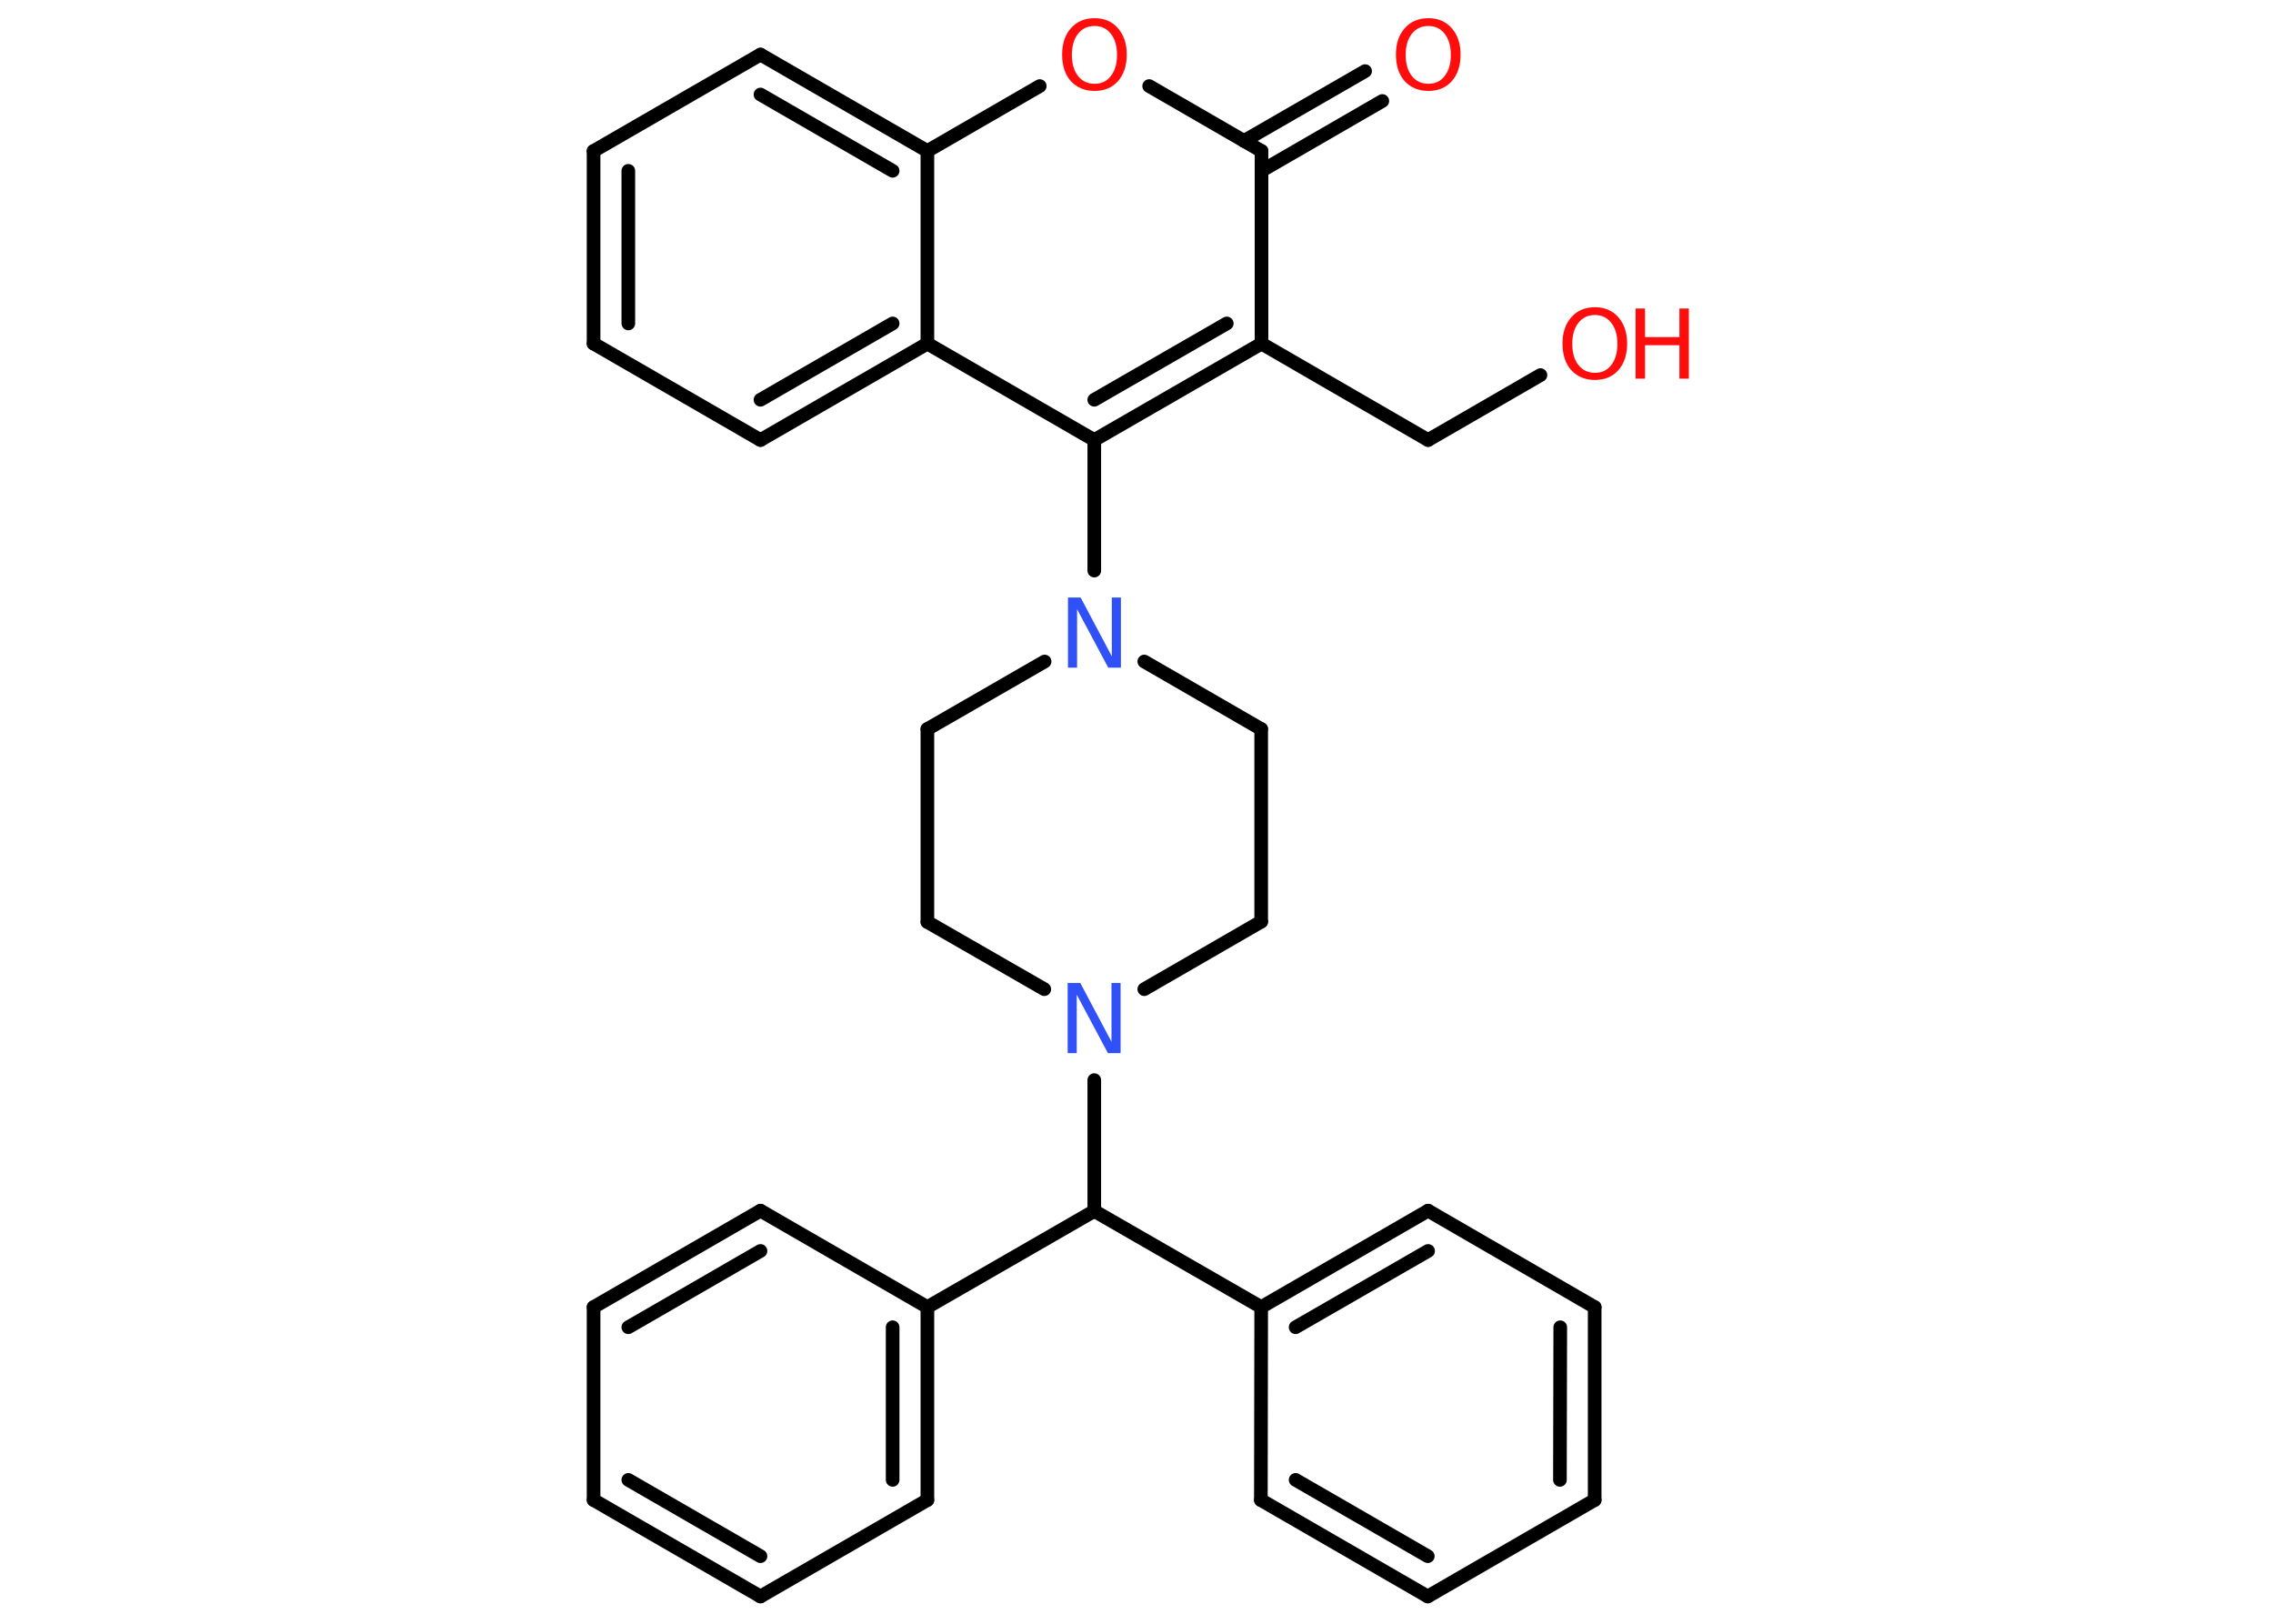 <?xml version='1.0' encoding='UTF-8'?>
<!DOCTYPE svg PUBLIC "-//W3C//DTD SVG 1.1//EN" "http://www.w3.org/Graphics/SVG/1.1/DTD/svg11.dtd">
<svg version='1.2' xmlns='http://www.w3.org/2000/svg' xmlns:xlink='http://www.w3.org/1999/xlink' width='70.0mm' height='50.0mm' viewBox='0 0 70.0 50.0'>
  <desc>Generated by the Chemistry Development Kit (http://github.com/cdk)</desc>
  <g stroke-linecap='round' stroke-linejoin='round' stroke='#000000' stroke-width='.42' fill='#FF0D0D'>
    <rect x='.0' y='.0' width='70.0' height='50.0' fill='#FFFFFF' stroke='none'/>
    <g id='mol1' class='mol'>
      <g id='mol1bnd1' class='bond'>
        <line x1='42.57' y1='3.11' x2='38.85' y2='5.26'/>
        <line x1='42.04' y1='2.19' x2='38.31' y2='4.34'/>
      </g>
      <line id='mol1bnd2' class='bond' x1='38.85' y1='4.65' x2='35.39' y2='2.65'/>
      <line id='mol1bnd3' class='bond' x1='32.02' y1='2.65' x2='28.56' y2='4.65'/>
      <g id='mol1bnd4' class='bond'>
        <line x1='28.56' y1='4.65' x2='23.42' y2='1.68'/>
        <line x1='27.49' y1='5.26' x2='23.42' y2='2.91'/>
      </g>
      <line id='mol1bnd5' class='bond' x1='23.42' y1='1.68' x2='18.28' y2='4.65'/>
      <g id='mol1bnd6' class='bond'>
        <line x1='18.28' y1='4.65' x2='18.28' y2='10.58'/>
        <line x1='19.35' y1='5.26' x2='19.35' y2='9.96'/>
      </g>
      <line id='mol1bnd7' class='bond' x1='18.28' y1='10.58' x2='23.42' y2='13.55'/>
      <g id='mol1bnd8' class='bond'>
        <line x1='23.42' y1='13.55' x2='28.56' y2='10.58'/>
        <line x1='23.42' y1='12.31' x2='27.49' y2='9.96'/>
      </g>
      <line id='mol1bnd9' class='bond' x1='28.56' y1='4.65' x2='28.56' y2='10.58'/>
      <line id='mol1bnd10' class='bond' x1='28.56' y1='10.58' x2='33.7' y2='13.55'/>
      <line id='mol1bnd11' class='bond' x1='33.7' y1='13.55' x2='33.7' y2='17.57'/>
      <line id='mol1bnd12' class='bond' x1='32.17' y1='20.37' x2='28.56' y2='22.45'/>
      <line id='mol1bnd13' class='bond' x1='28.56' y1='22.45' x2='28.56' y2='28.39'/>
      <line id='mol1bnd14' class='bond' x1='28.56' y1='28.39' x2='32.16' y2='30.46'/>
      <line id='mol1bnd15' class='bond' x1='33.7' y1='33.26' x2='33.7' y2='37.29'/>
      <line id='mol1bnd16' class='bond' x1='33.7' y1='37.29' x2='38.84' y2='40.25'/>
      <g id='mol1bnd17' class='bond'>
        <line x1='43.98' y1='37.28' x2='38.84' y2='40.25'/>
        <line x1='43.98' y1='38.52' x2='39.9' y2='40.87'/>
      </g>
      <line id='mol1bnd18' class='bond' x1='43.98' y1='37.28' x2='49.11' y2='40.25'/>
      <g id='mol1bnd19' class='bond'>
        <line x1='49.11' y1='46.19' x2='49.11' y2='40.25'/>
        <line x1='48.04' y1='45.57' x2='48.05' y2='40.87'/>
      </g>
      <line id='mol1bnd20' class='bond' x1='49.11' y1='46.19' x2='43.97' y2='49.16'/>
      <g id='mol1bnd21' class='bond'>
        <line x1='38.83' y1='46.19' x2='43.97' y2='49.16'/>
        <line x1='39.9' y1='45.57' x2='43.97' y2='47.92'/>
      </g>
      <line id='mol1bnd22' class='bond' x1='38.84' y1='40.25' x2='38.83' y2='46.19'/>
      <line id='mol1bnd23' class='bond' x1='33.7' y1='37.29' x2='28.56' y2='40.25'/>
      <g id='mol1bnd24' class='bond'>
        <line x1='28.56' y1='46.19' x2='28.56' y2='40.25'/>
        <line x1='27.49' y1='45.57' x2='27.49' y2='40.87'/>
      </g>
      <line id='mol1bnd25' class='bond' x1='28.56' y1='46.19' x2='23.42' y2='49.16'/>
      <g id='mol1bnd26' class='bond'>
        <line x1='18.28' y1='46.19' x2='23.42' y2='49.16'/>
        <line x1='19.35' y1='45.57' x2='23.42' y2='47.92'/>
      </g>
      <line id='mol1bnd27' class='bond' x1='18.28' y1='46.19' x2='18.28' y2='40.25'/>
      <g id='mol1bnd28' class='bond'>
        <line x1='23.42' y1='37.28' x2='18.28' y2='40.25'/>
        <line x1='23.42' y1='38.52' x2='19.35' y2='40.87'/>
      </g>
      <line id='mol1bnd29' class='bond' x1='28.56' y1='40.25' x2='23.42' y2='37.28'/>
      <line id='mol1bnd30' class='bond' x1='35.24' y1='30.46' x2='38.84' y2='28.38'/>
      <line id='mol1bnd31' class='bond' x1='38.84' y1='28.38' x2='38.84' y2='22.45'/>
      <line id='mol1bnd32' class='bond' x1='35.24' y1='20.37' x2='38.84' y2='22.45'/>
      <g id='mol1bnd33' class='bond'>
        <line x1='33.7' y1='13.55' x2='38.85' y2='10.58'/>
        <line x1='33.7' y1='12.31' x2='37.78' y2='9.96'/>
      </g>
      <line id='mol1bnd34' class='bond' x1='38.85' y1='4.65' x2='38.85' y2='10.58'/>
      <line id='mol1bnd35' class='bond' x1='38.85' y1='10.58' x2='43.98' y2='13.55'/>
      <line id='mol1bnd36' class='bond' x1='43.98' y1='13.55' x2='47.44' y2='11.55'/>
      <path id='mol1atm1' class='atom' d='M43.99 .8q-.32 .0 -.51 .24q-.19 .24 -.19 .65q.0 .41 .19 .65q.19 .24 .51 .24q.32 .0 .5 -.24q.19 -.24 .19 -.65q.0 -.41 -.19 -.65q-.19 -.24 -.5 -.24zM43.99 .56q.45 .0 .72 .31q.27 .31 .27 .81q.0 .51 -.27 .82q-.27 .3 -.72 .3q-.45 .0 -.73 -.3q-.27 -.3 -.27 -.82q.0 -.51 .27 -.81q.27 -.31 .73 -.31z' stroke='none'/>
      <path id='mol1atm3' class='atom' d='M33.71 .8q-.32 .0 -.51 .24q-.19 .24 -.19 .65q.0 .41 .19 .65q.19 .24 .51 .24q.32 .0 .5 -.24q.19 -.24 .19 -.65q.0 -.41 -.19 -.65q-.19 -.24 -.5 -.24zM33.71 .56q.45 .0 .72 .31q.27 .31 .27 .81q.0 .51 -.27 .82q-.27 .3 -.72 .3q-.45 .0 -.73 -.3q-.27 -.3 -.27 -.82q.0 -.51 .27 -.81q.27 -.31 .73 -.31z' stroke='none'/>
      <path id='mol1atm11' class='atom' d='M32.89 18.4h.39l.96 1.81v-1.81h.28v2.16h-.39l-.96 -1.8v1.8h-.28v-2.16z' stroke='none' fill='#3050F8'/>
      <path id='mol1atm14' class='atom' d='M32.88 30.27h.39l.96 1.81v-1.81h.28v2.16h-.39l-.96 -1.8v1.8h-.28v-2.16z' stroke='none' fill='#3050F8'/>
      <g id='mol1atm32' class='atom'>
        <path d='M49.12 9.7q-.32 .0 -.51 .24q-.19 .24 -.19 .65q.0 .41 .19 .65q.19 .24 .51 .24q.32 .0 .5 -.24q.19 -.24 .19 -.65q.0 -.41 -.19 -.65q-.19 -.24 -.5 -.24zM49.12 9.46q.45 .0 .72 .31q.27 .31 .27 .81q.0 .51 -.27 .82q-.27 .3 -.72 .3q-.45 .0 -.73 -.3q-.27 -.3 -.27 -.82q.0 -.51 .27 -.81q.27 -.31 .73 -.31z' stroke='none'/>
        <path d='M50.37 9.5h.29v.88h1.06v-.88h.29v2.16h-.29v-1.03h-1.06v1.03h-.29v-2.16z' stroke='none'/>
      </g>
    </g>
  </g>
</svg>
